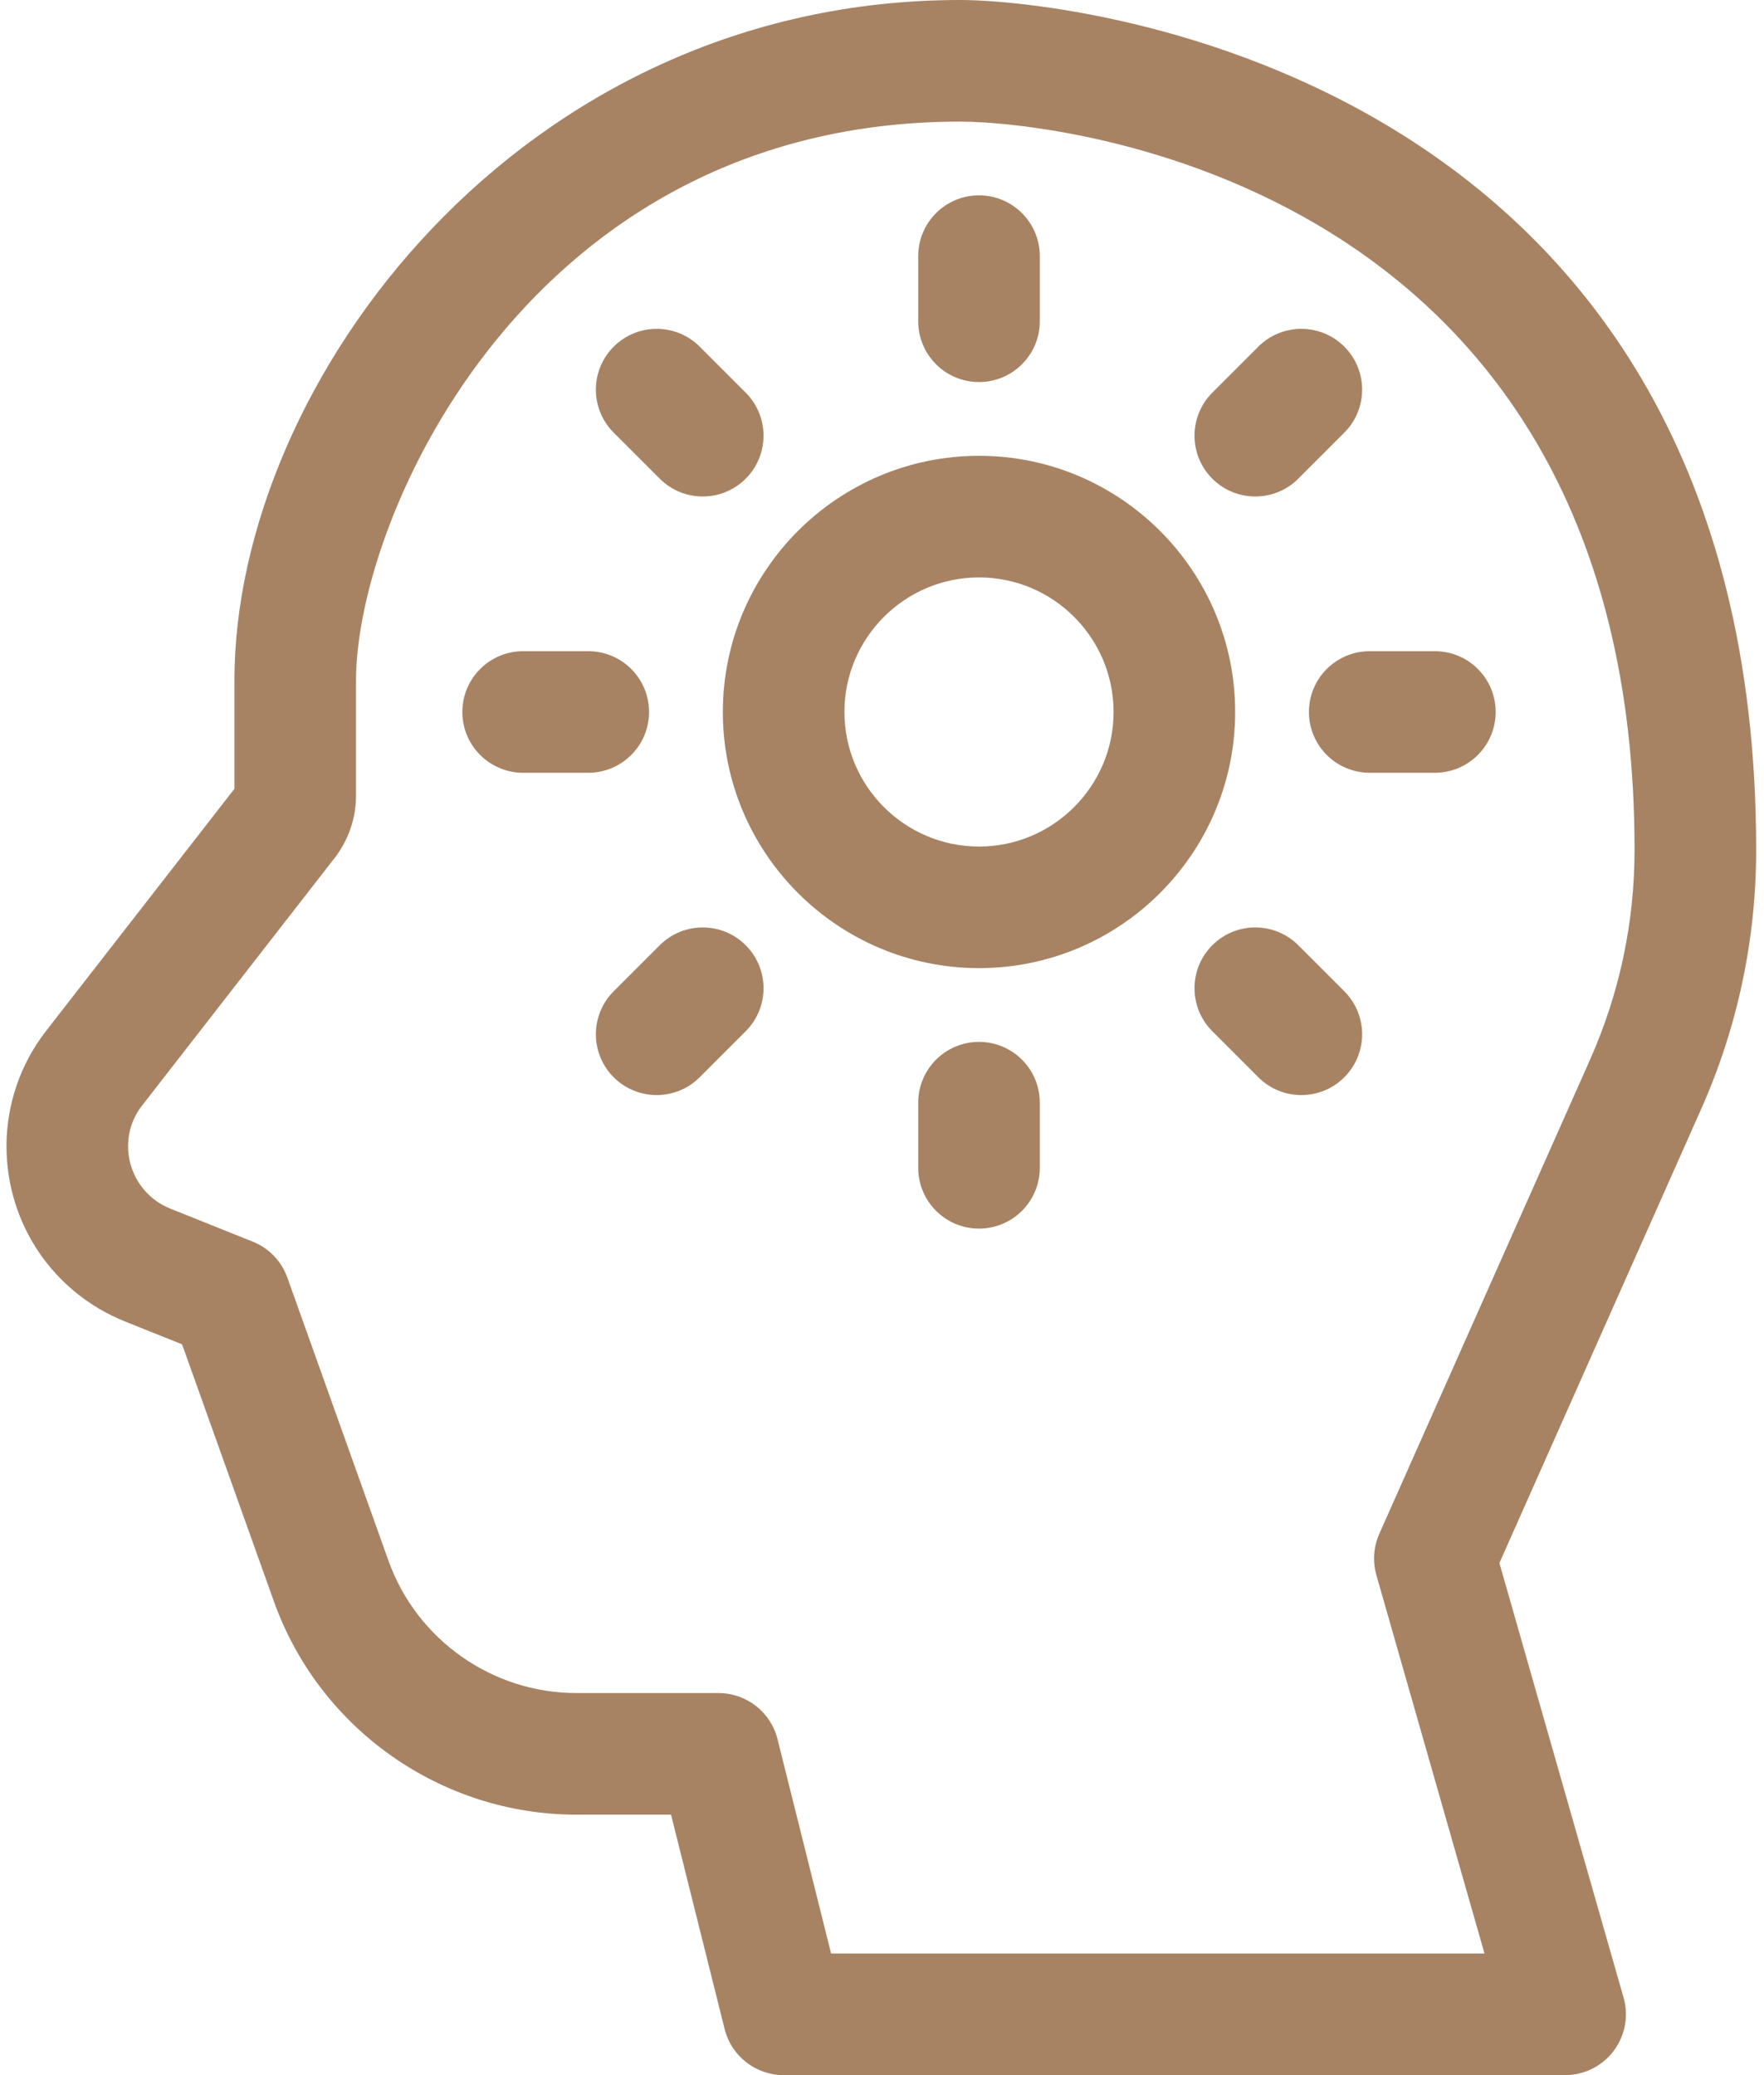 <svg width="68" height="80" viewBox="0 0 68 80" fill="none" xmlns="http://www.w3.org/2000/svg">
<path fill-rule="evenodd" clip-rule="evenodd" d="M37.74 17.573C32.295 17.573 27.865 22.003 27.865 27.448C27.865 32.893 32.295 37.323 37.74 37.323C43.185 37.323 47.614 32.893 47.614 27.448C47.614 22.003 43.185 17.573 37.74 17.573ZM37.74 32.636C34.88 32.636 32.552 30.308 32.552 27.448C32.552 24.587 34.88 22.261 37.74 22.261C40.6 22.261 42.927 24.587 42.927 27.448C42.927 30.308 40.6 32.636 37.74 32.636Z" fill="#A78364"/>
<path fill-rule="evenodd" clip-rule="evenodd" d="M37.739 14.729C39.034 14.729 40.083 13.68 40.083 12.385V9.875C40.083 8.58 39.034 7.531 37.739 7.531C36.445 7.531 35.396 8.58 35.396 9.875V12.385C35.396 13.68 36.445 14.729 37.739 14.729Z" fill="#A78364"/>
<path fill-rule="evenodd" clip-rule="evenodd" d="M37.739 40.167C36.445 40.167 35.396 41.216 35.396 42.511V45.021C35.396 46.316 36.445 47.365 37.739 47.365C39.034 47.365 40.083 46.316 40.083 45.021V42.511C40.083 41.216 39.034 40.167 37.739 40.167Z" fill="#A78364"/>
<path fill-rule="evenodd" clip-rule="evenodd" d="M52.802 25.105C51.508 25.105 50.458 26.154 50.458 27.448C50.458 28.742 51.508 29.792 52.802 29.792H55.312C56.607 29.792 57.656 28.742 57.656 27.448C57.656 26.154 56.607 25.105 55.312 25.105H52.802Z" fill="#A78364"/>
<path fill-rule="evenodd" clip-rule="evenodd" d="M25.02 27.448C25.02 26.154 23.971 25.105 22.677 25.105H20.167C18.872 25.105 17.823 26.154 17.823 27.448C17.823 28.742 18.872 29.792 20.167 29.792H22.677C23.971 29.792 25.02 28.742 25.02 27.448Z" fill="#A78364"/>
<path fill-rule="evenodd" clip-rule="evenodd" d="M50.047 18.454L51.822 16.679C52.737 15.763 52.737 14.279 51.822 13.364C50.907 12.449 49.422 12.449 48.508 13.364L46.733 15.139C45.818 16.055 45.818 17.539 46.733 18.454C47.648 19.369 49.132 19.369 50.047 18.454Z" fill="#A78364"/>
<path fill-rule="evenodd" clip-rule="evenodd" d="M25.432 36.441L23.657 38.216C22.741 39.132 22.742 40.616 23.657 41.531C24.572 42.446 26.056 42.446 26.972 41.531L28.747 39.756C29.662 38.84 29.662 37.356 28.746 36.441C27.831 35.526 26.347 35.526 25.432 36.441Z" fill="#A78364"/>
<path fill-rule="evenodd" clip-rule="evenodd" d="M50.047 36.441C49.132 35.526 47.648 35.526 46.733 36.441C45.818 37.356 45.818 38.84 46.733 39.756L48.508 41.531C49.424 42.447 50.908 42.445 51.822 41.531C52.737 40.616 52.737 39.132 51.822 38.216L50.047 36.441Z" fill="#A78364"/>
<path fill-rule="evenodd" clip-rule="evenodd" d="M25.432 18.454C26.349 19.37 27.832 19.368 28.746 18.454C29.662 17.539 29.662 16.055 28.747 15.139L26.972 13.364C26.056 12.449 24.572 12.449 23.657 13.364C22.742 14.279 22.741 15.763 23.657 16.679L25.432 18.454Z" fill="#A78364"/>
<path fill-rule="evenodd" clip-rule="evenodd" d="M67.698 32.755C67.698 2.87 41.454 0 37.009 0C20.036 0 9.037 14.741 9.037 26.234V30.41C7.644 32.2 3.664 37.316 1.77 39.752C0.79 41.012 0.25 42.585 0.25 44.182C0.25 47.18 2.048 49.836 4.833 50.952L7.018 51.826L10.559 61.739C12.314 66.655 17.002 69.959 22.223 69.959H25.868L27.934 78.225C28.196 79.268 29.133 80 30.209 80H60.333C61.069 80 61.762 79.654 62.204 79.067C62.648 78.481 62.789 77.72 62.587 77.012L57.8 60.258L65.573 42.768C66.983 39.595 67.698 36.226 67.698 32.755ZM61.289 40.864L53.17 59.132C52.948 59.634 52.908 60.198 53.059 60.727L57.226 75.312H32.038L29.972 67.046C29.711 66.003 28.774 65.271 27.698 65.271H22.223C18.977 65.271 16.064 63.218 14.973 60.162L11.077 49.254C10.851 48.621 10.364 48.115 9.74 47.866L6.574 46.599C4.95 45.949 4.443 43.95 5.47 42.63C7.447 40.088 11.692 34.63 12.903 33.072C13.432 32.391 13.724 31.542 13.724 30.68V26.234C13.724 19.938 20.394 4.688 37.011 4.688C40.693 4.688 63.01 6.927 63.01 32.755C63.01 35.566 62.431 38.295 61.289 40.864Z" fill="#A78364"/>
</svg>
